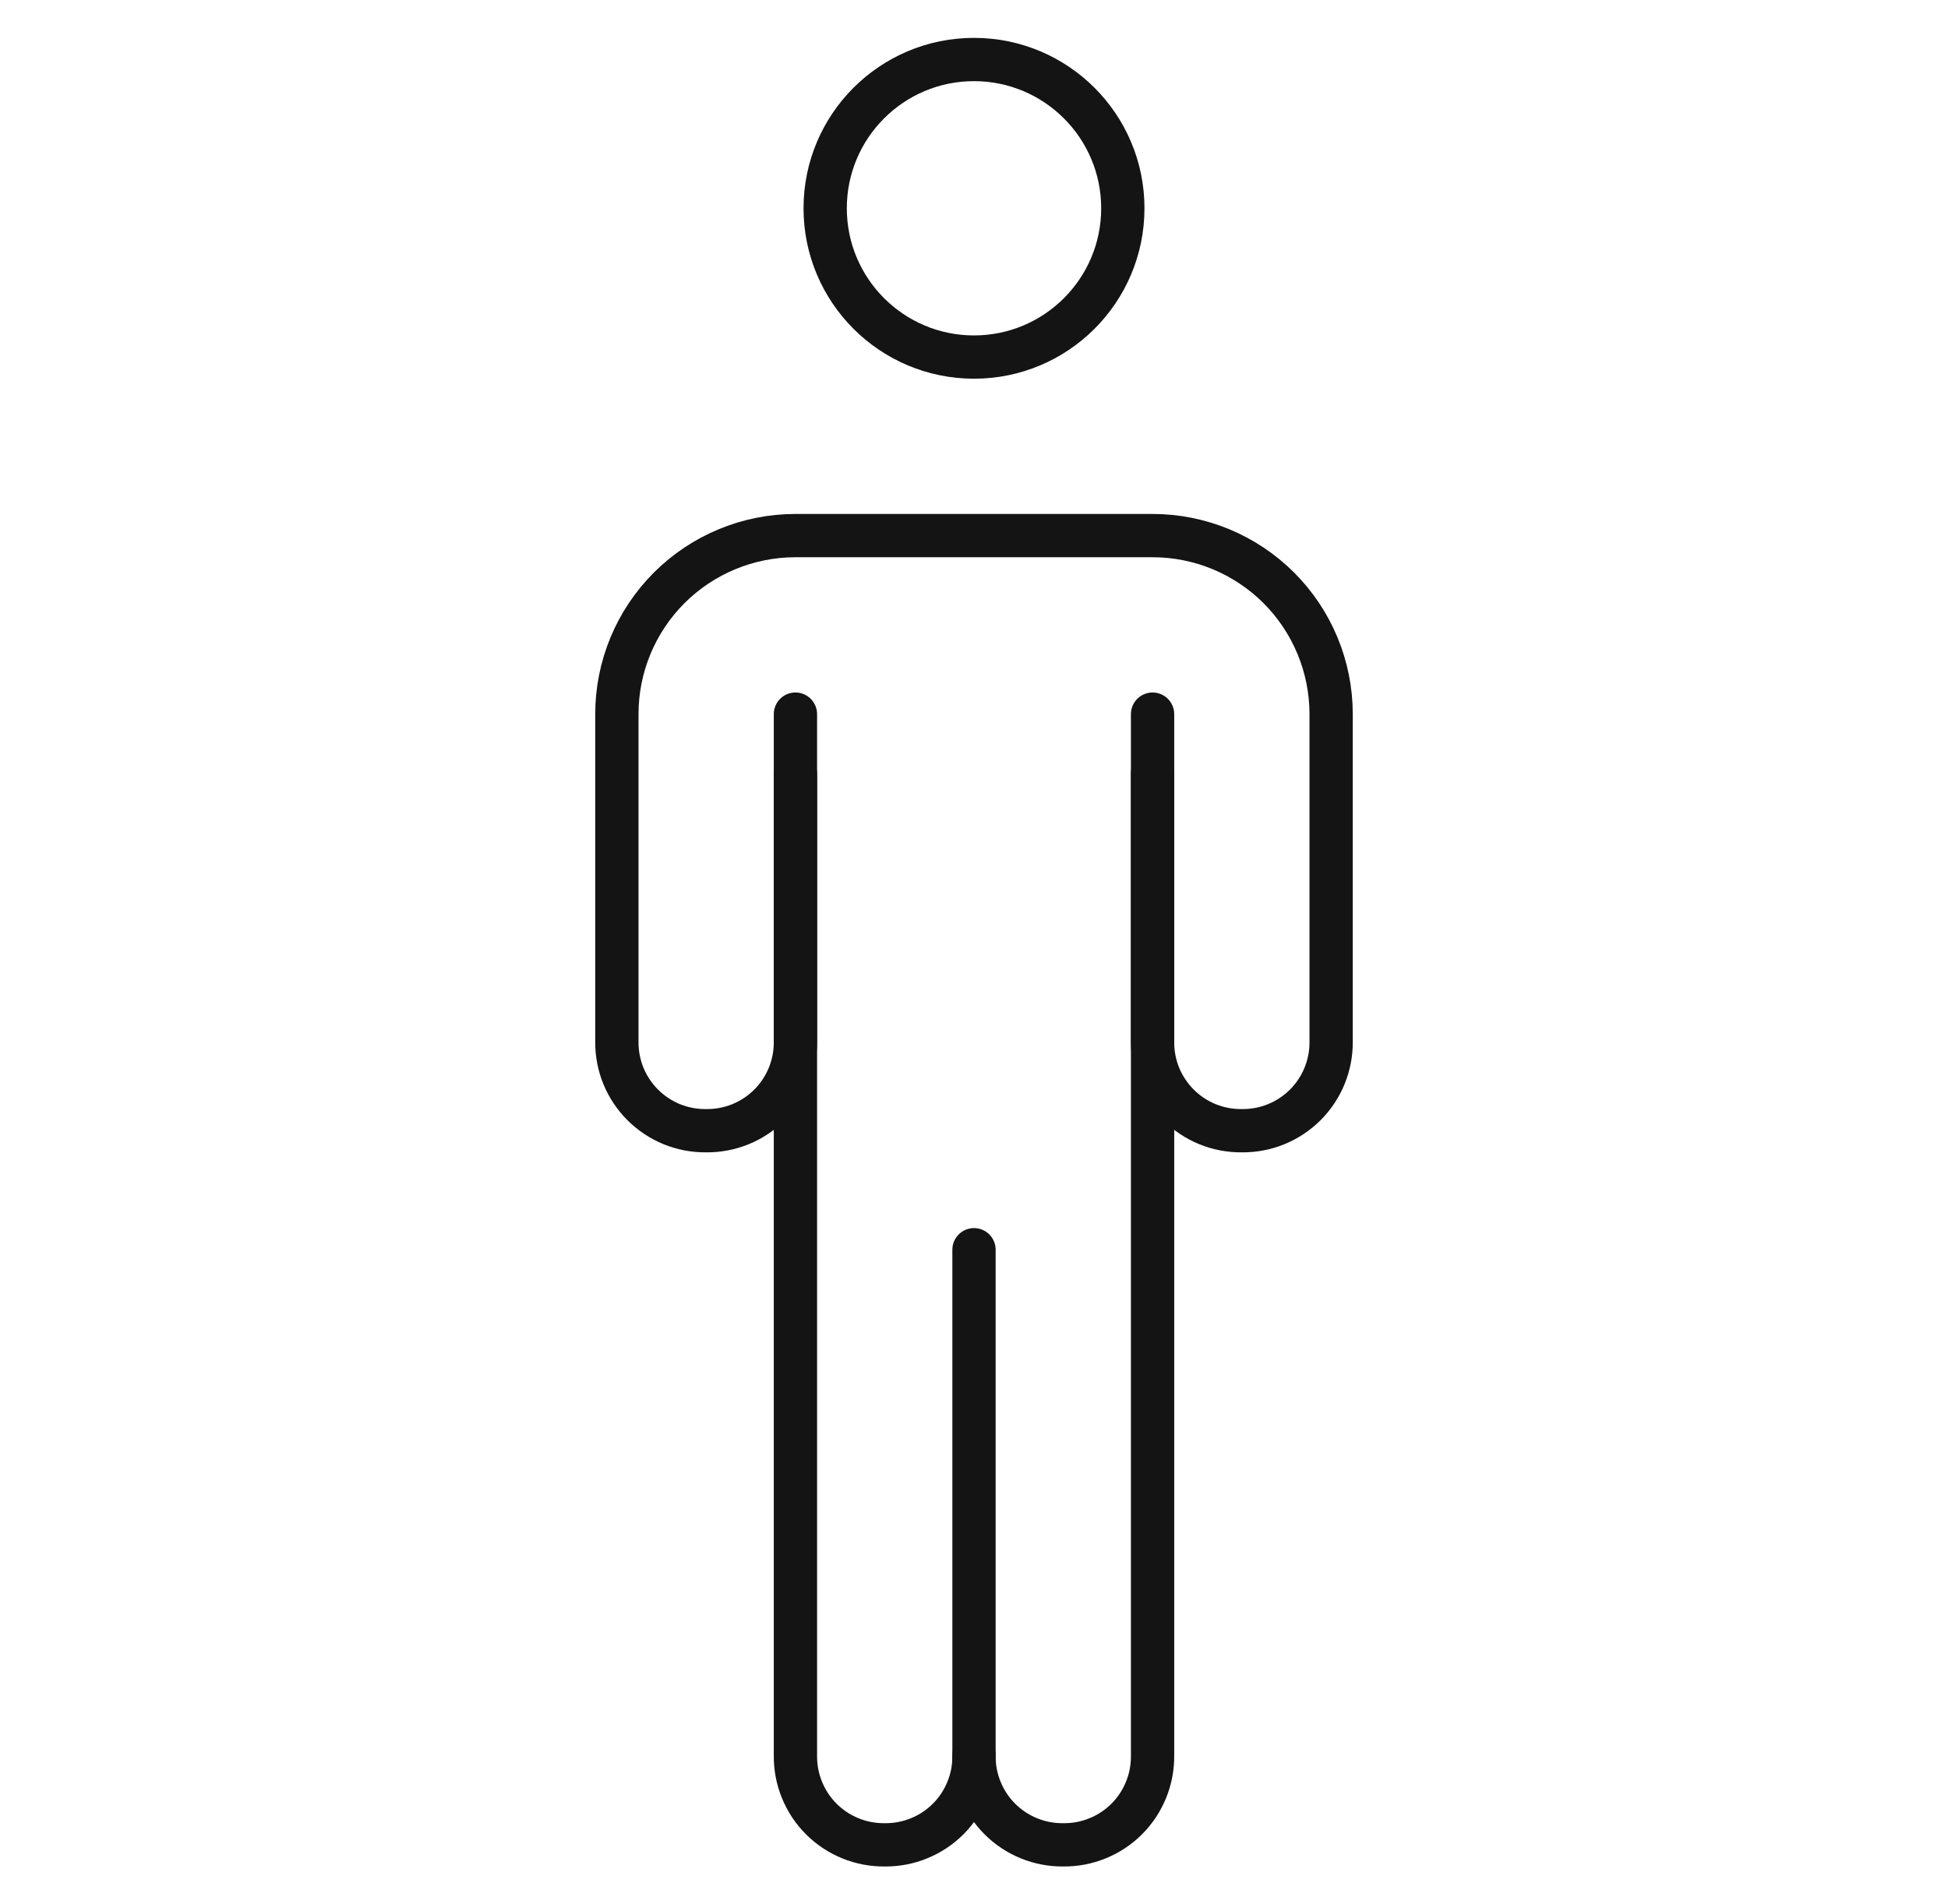 <svg width="45" height="44" viewBox="0 0 45 44" fill="none" xmlns="http://www.w3.org/2000/svg">
<path d="M18.375 17.875V40.562C18.372 40.834 18.423 41.104 18.526 41.355C18.628 41.607 18.78 41.836 18.972 42.028C19.164 42.22 19.393 42.372 19.644 42.474C19.896 42.577 20.166 42.628 20.437 42.625V42.625C20.709 42.628 20.979 42.577 21.23 42.474C21.482 42.372 21.711 42.22 21.903 42.028C22.095 41.836 22.247 41.607 22.349 41.355C22.452 41.104 22.503 40.834 22.5 40.562" stroke="#141414" stroke-miterlimit="10" stroke-linecap="round"/>
<path d="M22.5 28.875V40.562C22.497 40.834 22.548 41.104 22.651 41.355C22.753 41.607 22.905 41.836 23.097 42.028C23.289 42.22 23.518 42.372 23.769 42.474C24.021 42.577 24.291 42.628 24.562 42.625C24.834 42.628 25.104 42.577 25.355 42.474C25.607 42.372 25.836 42.22 26.028 42.028C26.22 41.836 26.372 41.607 26.474 41.355C26.577 41.104 26.628 40.834 26.625 40.562V17.875" stroke="#141414" stroke-miterlimit="10" stroke-linecap="round"/>
<path d="M18.375 16.5V24.062C18.378 24.334 18.327 24.604 18.224 24.856C18.122 25.107 17.97 25.336 17.778 25.528C17.586 25.72 17.357 25.872 17.105 25.975C16.854 26.077 16.584 26.128 16.312 26.125V26.125C16.041 26.128 15.771 26.077 15.519 25.975C15.268 25.872 15.039 25.72 14.847 25.528C14.655 25.336 14.503 25.107 14.4 24.856C14.298 24.604 14.247 24.334 14.25 24.062V16.5C14.25 15.406 14.684 14.357 15.458 13.583C16.232 12.81 17.281 12.375 18.375 12.375H26.625C27.719 12.375 28.768 12.81 29.542 13.583C30.315 14.357 30.75 15.406 30.75 16.5V24.062C30.753 24.334 30.702 24.604 30.599 24.856C30.497 25.107 30.345 25.336 30.153 25.528C29.961 25.72 29.732 25.872 29.48 25.975C29.229 26.077 28.959 26.128 28.687 26.125V26.125C28.416 26.128 28.146 26.077 27.894 25.975C27.643 25.872 27.414 25.72 27.222 25.528C27.03 25.336 26.878 25.107 26.775 24.856C26.673 24.604 26.622 24.334 26.625 24.062V16.5" stroke="#141414" stroke-miterlimit="10" stroke-linecap="round"/>
<path d="M22.5 8.25C24.398 8.25 25.938 6.711 25.938 4.812C25.938 2.914 24.398 1.375 22.5 1.375C20.602 1.375 19.062 2.914 19.062 4.812C19.062 6.711 20.602 8.25 22.5 8.25Z" stroke="#141414" stroke-miterlimit="10" stroke-linecap="round"/>
</svg>
